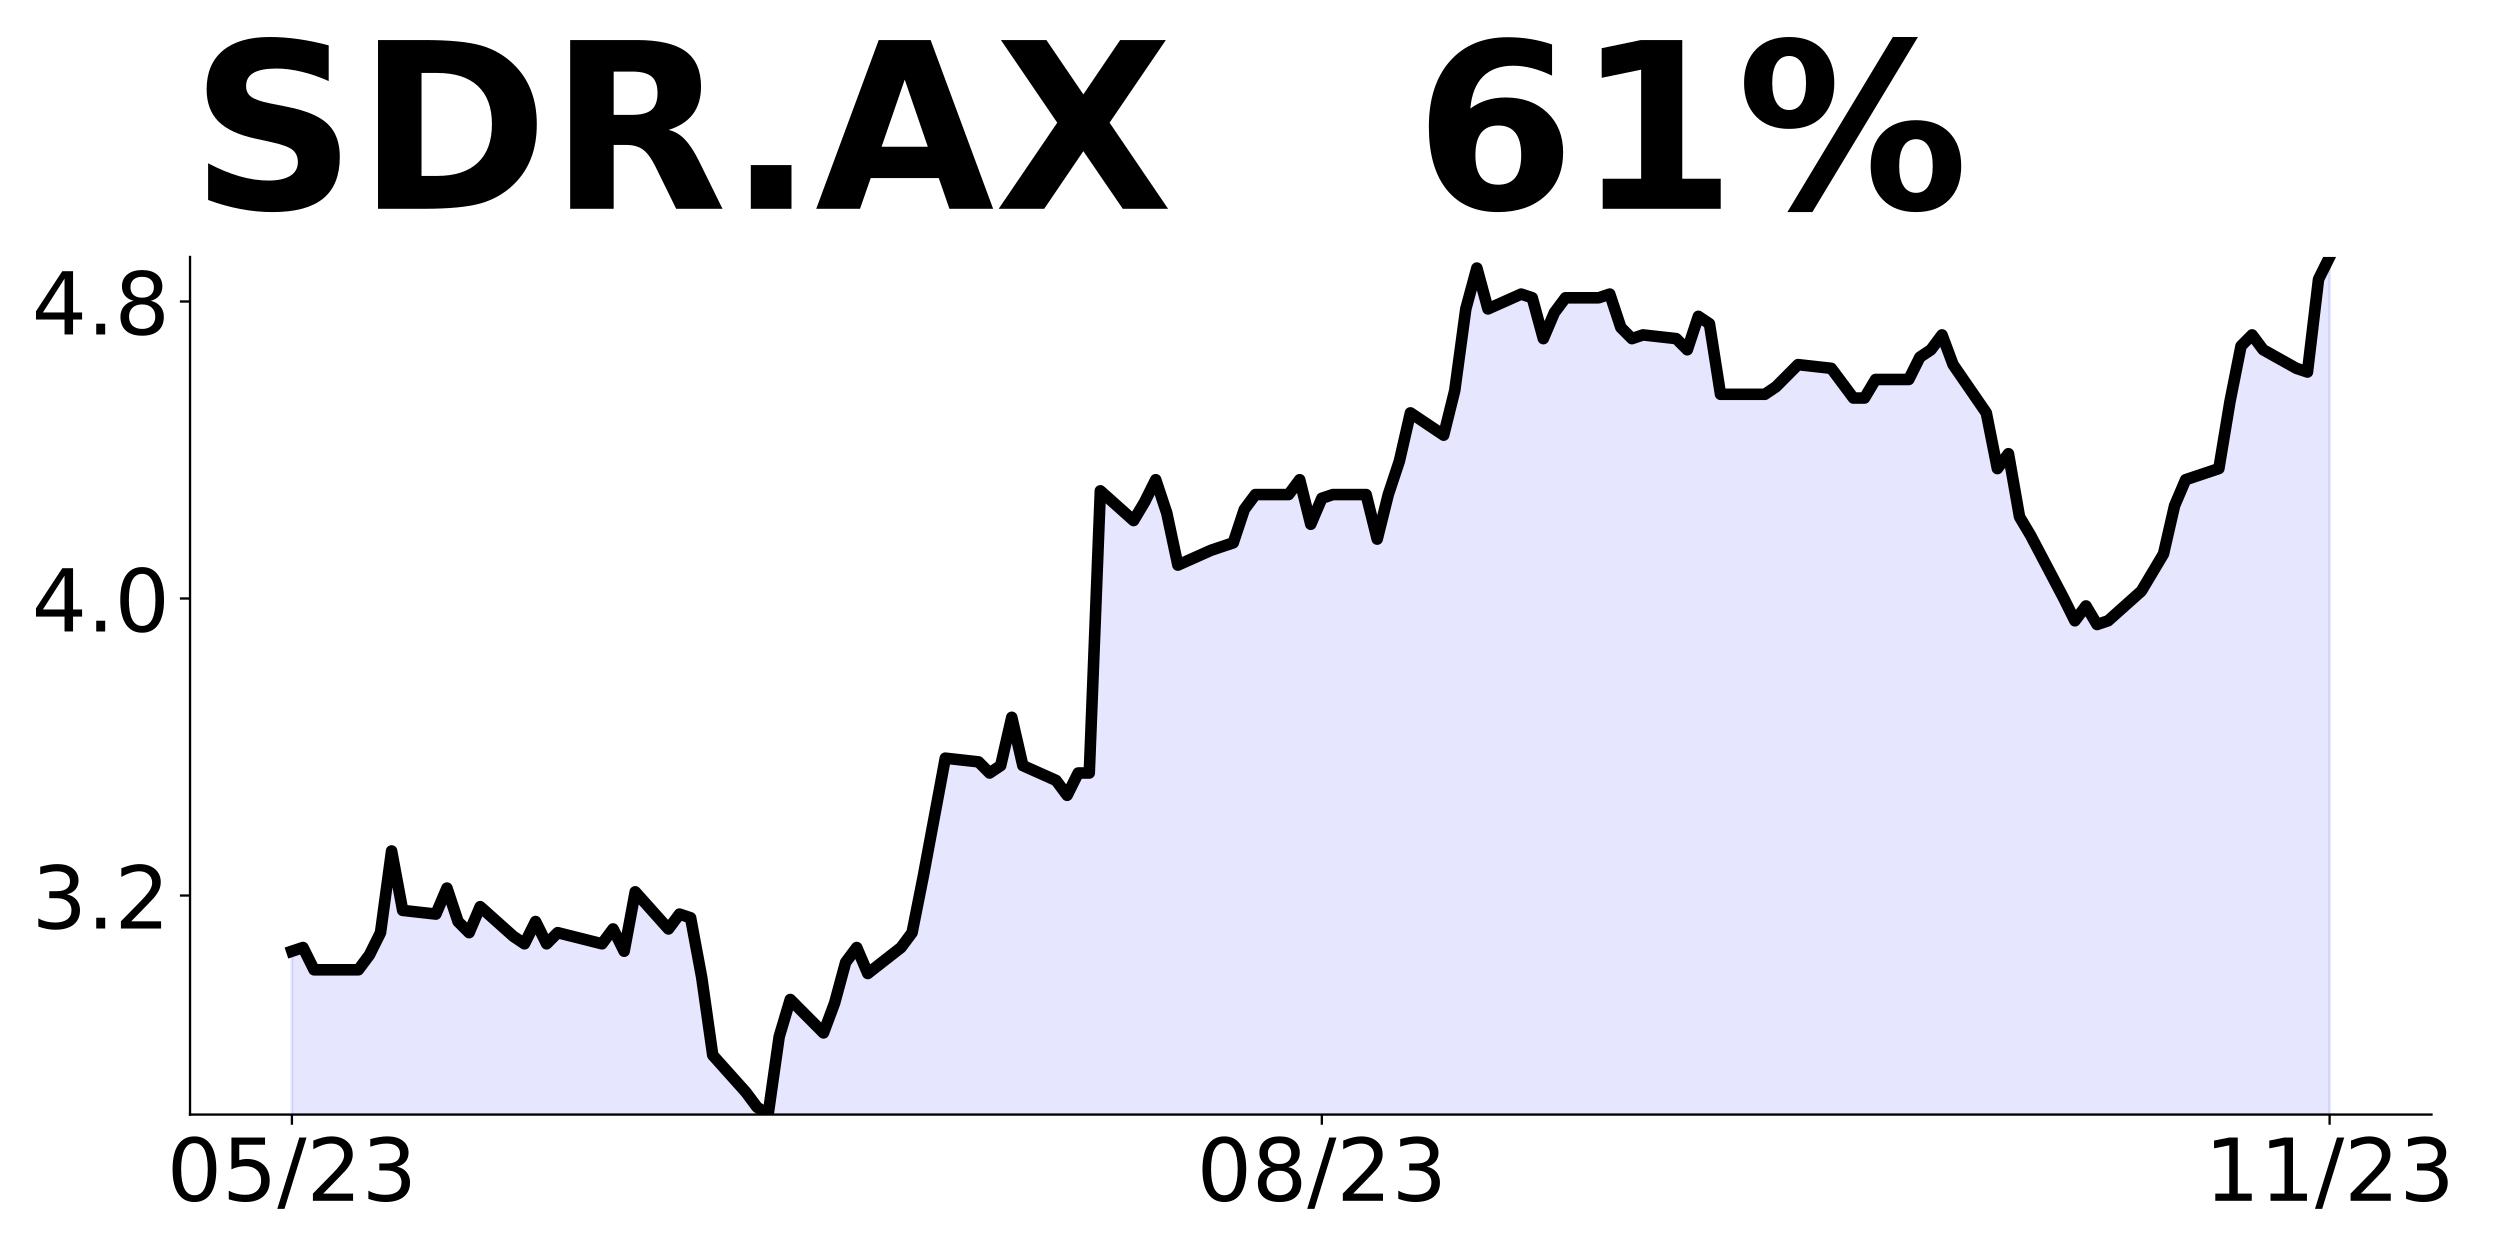 <?xml version="1.0" encoding="utf-8" standalone="no"?>
<!DOCTYPE svg PUBLIC "-//W3C//DTD SVG 1.1//EN"
  "http://www.w3.org/Graphics/SVG/1.1/DTD/svg11.dtd">
<!-- Created with matplotlib (https://matplotlib.org/) -->
<svg height="432pt" version="1.1" viewBox="0 0 864 432" width="864pt" xmlns="http://www.w3.org/2000/svg" xmlns:xlink="http://www.w3.org/1999/xlink">
 <defs>
  <style type="text/css">
*{stroke-linecap:butt;stroke-linejoin:round;}
  </style>
 </defs>
 <g id="figure_1">
  <g id="patch_1">
   <path d="M 0 432 
L 864 432 
L 864 0 
L 0 0 
z
" style="fill:none;"/>
  </g>
  <g id="axes_1">
   <g id="patch_2">
    <path d="M 65.675 385.2 
L 840.324 385.2 
L 840.324 88.8 
L 65.675 88.8 
z
" style="fill:none;"/>
   </g>
   <g id="PolyCollection_1">
    <path clip-path="url(#pbe14960c82)" d="M 100.886 720.093 
L 100.886 328.743 
L 104.714 327.46 
L 108.541 335.158 
L 112.368 335.158 
L 123.85 335.158 
L 127.678 330.026 
L 131.505 322.327 
L 135.332 294.099 
L 139.159 314.629 
L 150.641 315.912 
L 154.469 306.93 
L 158.296 318.478 
L 162.123 322.327 
L 165.951 313.345 
L 177.433 323.61 
L 181.26 326.177 
L 185.087 318.478 
L 188.915 326.177 
L 192.742 322.327 
L 208.051 326.177 
L 211.878 321.044 
L 215.706 328.743 
L 219.533 308.213 
L 231.015 321.044 
L 234.842 315.912 
L 238.67 317.195 
L 242.497 337.725 
L 246.324 364.67 
L 257.806 377.501 
L 261.634 382.634 
L 265.461 385.2 
L 269.288 358.255 
L 273.116 345.423 
L 284.598 356.971 
L 288.425 346.706 
L 292.252 332.592 
L 296.079 327.46 
L 299.907 336.442 
L 311.389 327.46 
L 315.216 322.327 
L 319.043 303.081 
L 322.871 282.551 
L 326.698 262.021 
L 338.18 263.304 
L 342.007 267.153 
L 345.835 264.587 
L 349.662 247.906 
L 353.489 264.587 
L 364.971 269.719 
L 368.798 274.852 
L 372.626 267.153 
L 376.453 267.153 
L 380.28 169.636 
L 391.762 179.901 
L 395.59 173.486 
L 399.417 165.787 
L 403.244 177.335 
L 407.072 195.299 
L 418.554 190.166 
L 422.381 188.883 
L 426.208 187.6 
L 430.036 176.052 
L 433.863 170.919 
L 445.345 170.919 
L 449.172 165.787 
L 452.999 181.184 
L 456.827 172.203 
L 460.654 170.919 
L 472.136 170.919 
L 475.963 186.317 
L 479.791 170.919 
L 483.618 159.371 
L 487.445 142.691 
L 498.927 150.39 
L 502.755 134.992 
L 506.582 106.764 
L 510.409 92.649 
L 514.236 106.764 
L 525.718 101.631 
L 529.546 102.914 
L 533.373 117.029 
L 537.2 108.047 
L 541.028 102.914 
L 552.51 102.914 
L 556.337 101.631 
L 560.164 113.179 
L 563.992 117.029 
L 567.819 115.745 
L 579.301 117.029 
L 583.128 120.878 
L 586.956 109.33 
L 590.783 111.896 
L 594.61 136.275 
L 606.092 136.275 
L 609.919 136.275 
L 613.747 133.709 
L 617.574 129.86 
L 621.401 126.01 
L 632.883 127.294 
L 636.711 132.426 
L 640.538 137.558 
L 644.365 137.558 
L 648.193 131.143 
L 659.675 131.143 
L 663.502 123.444 
L 667.329 120.878 
L 671.156 115.745 
L 674.984 126.01 
L 686.466 142.691 
L 690.293 161.938 
L 694.12 156.805 
L 697.948 178.618 
L 701.775 185.034 
L 713.257 206.847 
L 717.084 214.545 
L 720.912 209.413 
L 724.739 215.829 
L 728.566 214.545 
L 740.048 204.281 
L 743.875 197.865 
L 747.703 191.449 
L 751.53 174.769 
L 755.357 165.787 
L 766.839 161.938 
L 770.667 138.842 
L 774.494 119.595 
L 778.321 115.745 
L 782.149 120.878 
L 793.631 127.294 
L 797.458 128.577 
L 801.285 96.499 
L 805.113 88.8 
L 805.113 720.093 
L 805.113 720.093 
L 801.285 720.093 
L 797.458 720.093 
L 793.631 720.093 
L 782.149 720.093 
L 778.321 720.093 
L 774.494 720.093 
L 770.667 720.093 
L 766.839 720.093 
L 755.357 720.093 
L 751.53 720.093 
L 747.703 720.093 
L 743.875 720.093 
L 740.048 720.093 
L 728.566 720.093 
L 724.739 720.093 
L 720.912 720.093 
L 717.084 720.093 
L 713.257 720.093 
L 701.775 720.093 
L 697.948 720.093 
L 694.12 720.093 
L 690.293 720.093 
L 686.466 720.093 
L 674.984 720.093 
L 671.156 720.093 
L 667.329 720.093 
L 663.502 720.093 
L 659.675 720.093 
L 648.193 720.093 
L 644.365 720.093 
L 640.538 720.093 
L 636.711 720.093 
L 632.883 720.093 
L 621.401 720.093 
L 617.574 720.093 
L 613.747 720.093 
L 609.919 720.093 
L 606.092 720.093 
L 594.61 720.093 
L 590.783 720.093 
L 586.956 720.093 
L 583.128 720.093 
L 579.301 720.093 
L 567.819 720.093 
L 563.992 720.093 
L 560.164 720.093 
L 556.337 720.093 
L 552.51 720.093 
L 541.028 720.093 
L 537.2 720.093 
L 533.373 720.093 
L 529.546 720.093 
L 525.718 720.093 
L 514.236 720.093 
L 510.409 720.093 
L 506.582 720.093 
L 502.755 720.093 
L 498.927 720.093 
L 487.445 720.093 
L 483.618 720.093 
L 479.791 720.093 
L 475.963 720.093 
L 472.136 720.093 
L 460.654 720.093 
L 456.827 720.093 
L 452.999 720.093 
L 449.172 720.093 
L 445.345 720.093 
L 433.863 720.093 
L 430.036 720.093 
L 426.208 720.093 
L 422.381 720.093 
L 418.554 720.093 
L 407.072 720.093 
L 403.244 720.093 
L 399.417 720.093 
L 395.59 720.093 
L 391.762 720.093 
L 380.28 720.093 
L 376.453 720.093 
L 372.626 720.093 
L 368.798 720.093 
L 364.971 720.093 
L 353.489 720.093 
L 349.662 720.093 
L 345.835 720.093 
L 342.007 720.093 
L 338.18 720.093 
L 326.698 720.093 
L 322.871 720.093 
L 319.043 720.093 
L 315.216 720.093 
L 311.389 720.093 
L 299.907 720.093 
L 296.079 720.093 
L 292.252 720.093 
L 288.425 720.093 
L 284.598 720.093 
L 273.116 720.093 
L 269.288 720.093 
L 265.461 720.093 
L 261.634 720.093 
L 257.806 720.093 
L 246.324 720.093 
L 242.497 720.093 
L 238.67 720.093 
L 234.842 720.093 
L 231.015 720.093 
L 219.533 720.093 
L 215.706 720.093 
L 211.878 720.093 
L 208.051 720.093 
L 192.742 720.093 
L 188.915 720.093 
L 185.087 720.093 
L 181.26 720.093 
L 177.433 720.093 
L 165.951 720.093 
L 162.123 720.093 
L 158.296 720.093 
L 154.469 720.093 
L 150.641 720.093 
L 139.159 720.093 
L 135.332 720.093 
L 131.505 720.093 
L 127.678 720.093 
L 123.85 720.093 
L 112.368 720.093 
L 108.541 720.093 
L 104.714 720.093 
L 100.886 720.093 
z
" style="fill:#0000ff;fill-opacity:0.1;stroke:#0000ff;stroke-opacity:0.1;"/>
   </g>
   <g id="matplotlib.axis_1">
    <g id="xtick_1">
     <g id="line2d_1">
      <defs>
       <path d="M 0 0 
L 0 3.5 
" id="m18971a76b6" style="stroke:#000000;stroke-width:0.8;"/>
      </defs>
      <g>
       <use style="stroke:#000000;stroke-width:0.8;" x="100.886" xlink:href="#m18971a76b6" y="385.2"/>
      </g>
     </g>
     <g id="text_1">
      <!-- 05/23 -->
      <defs>
       <path d="M 31.781 66.406 
Q 24.172 66.406 20.328 58.906 
Q 16.5 51.422 16.5 36.375 
Q 16.5 21.391 20.328 13.891 
Q 24.172 6.391 31.781 6.391 
Q 39.453 6.391 43.281 13.891 
Q 47.125 21.391 47.125 36.375 
Q 47.125 51.422 43.281 58.906 
Q 39.453 66.406 31.781 66.406 
z
M 31.781 74.219 
Q 44.047 74.219 50.516 64.516 
Q 56.984 54.828 56.984 36.375 
Q 56.984 17.969 50.516 8.266 
Q 44.047 -1.422 31.781 -1.422 
Q 19.531 -1.422 13.062 8.266 
Q 6.594 17.969 6.594 36.375 
Q 6.594 54.828 13.062 64.516 
Q 19.531 74.219 31.781 74.219 
z
" id="DejaVuSans-48"/>
       <path d="M 10.797 72.906 
L 49.516 72.906 
L 49.516 64.594 
L 19.828 64.594 
L 19.828 46.734 
Q 21.969 47.469 24.109 47.828 
Q 26.266 48.188 28.422 48.188 
Q 40.625 48.188 47.75 41.5 
Q 54.891 34.812 54.891 23.391 
Q 54.891 11.625 47.562 5.094 
Q 40.234 -1.422 26.906 -1.422 
Q 22.312 -1.422 17.547 -0.641 
Q 12.797 0.141 7.719 1.703 
L 7.719 11.625 
Q 12.109 9.234 16.797 8.062 
Q 21.484 6.891 26.703 6.891 
Q 35.156 6.891 40.078 11.328 
Q 45.016 15.766 45.016 23.391 
Q 45.016 31 40.078 35.438 
Q 35.156 39.891 26.703 39.891 
Q 22.75 39.891 18.812 39.016 
Q 14.891 38.141 10.797 36.281 
z
" id="DejaVuSans-53"/>
       <path d="M 25.391 72.906 
L 33.688 72.906 
L 8.297 -9.281 
L 0 -9.281 
z
" id="DejaVuSans-47"/>
       <path d="M 19.188 8.297 
L 53.609 8.297 
L 53.609 0 
L 7.328 0 
L 7.328 8.297 
Q 12.938 14.109 22.625 23.891 
Q 32.328 33.688 34.812 36.531 
Q 39.547 41.844 41.422 45.531 
Q 43.312 49.219 43.312 52.781 
Q 43.312 58.594 39.234 62.25 
Q 35.156 65.922 28.609 65.922 
Q 23.969 65.922 18.812 64.312 
Q 13.672 62.703 7.812 59.422 
L 7.812 69.391 
Q 13.766 71.781 18.938 73 
Q 24.125 74.219 28.422 74.219 
Q 39.75 74.219 46.484 68.547 
Q 53.219 62.891 53.219 53.422 
Q 53.219 48.922 51.531 44.891 
Q 49.859 40.875 45.406 35.406 
Q 44.188 33.984 37.641 27.219 
Q 31.109 20.453 19.188 8.297 
z
" id="DejaVuSans-50"/>
       <path d="M 40.578 39.312 
Q 47.656 37.797 51.625 33 
Q 55.609 28.219 55.609 21.188 
Q 55.609 10.406 48.188 4.484 
Q 40.766 -1.422 27.094 -1.422 
Q 22.516 -1.422 17.656 -0.516 
Q 12.797 0.391 7.625 2.203 
L 7.625 11.719 
Q 11.719 9.328 16.594 8.109 
Q 21.484 6.891 26.812 6.891 
Q 36.078 6.891 40.938 10.547 
Q 45.797 14.203 45.797 21.188 
Q 45.797 27.641 41.281 31.266 
Q 36.766 34.906 28.719 34.906 
L 20.219 34.906 
L 20.219 43.016 
L 29.109 43.016 
Q 36.375 43.016 40.234 45.922 
Q 44.094 48.828 44.094 54.297 
Q 44.094 59.906 40.109 62.906 
Q 36.141 65.922 28.719 65.922 
Q 24.656 65.922 20.016 65.031 
Q 15.375 64.156 9.812 62.312 
L 9.812 71.094 
Q 15.438 72.656 20.344 73.438 
Q 25.25 74.219 29.594 74.219 
Q 40.828 74.219 47.359 69.109 
Q 53.906 64.016 53.906 55.328 
Q 53.906 49.266 50.438 45.094 
Q 46.969 40.922 40.578 39.312 
z
" id="DejaVuSans-51"/>
      </defs>
      <g transform="translate(57.658 414.995)scale(0.3 -0.3)">
       <use xlink:href="#DejaVuSans-48"/>
       <use x="63.623" xlink:href="#DejaVuSans-53"/>
       <use x="127.246" xlink:href="#DejaVuSans-47"/>
       <use x="160.938" xlink:href="#DejaVuSans-50"/>
       <use x="224.561" xlink:href="#DejaVuSans-51"/>
      </g>
     </g>
    </g>
    <g id="xtick_2">
     <g id="line2d_2">
      <g>
       <use style="stroke:#000000;stroke-width:0.8;" x="456.827" xlink:href="#m18971a76b6" y="385.2"/>
      </g>
     </g>
     <g id="text_2">
      <!-- 08/23 -->
      <defs>
       <path d="M 31.781 34.625 
Q 24.75 34.625 20.719 30.859 
Q 16.703 27.094 16.703 20.516 
Q 16.703 13.922 20.719 10.156 
Q 24.75 6.391 31.781 6.391 
Q 38.812 6.391 42.859 10.172 
Q 46.922 13.969 46.922 20.516 
Q 46.922 27.094 42.891 30.859 
Q 38.875 34.625 31.781 34.625 
z
M 21.922 38.812 
Q 15.578 40.375 12.031 44.719 
Q 8.5 49.078 8.5 55.328 
Q 8.5 64.062 14.719 69.141 
Q 20.953 74.219 31.781 74.219 
Q 42.672 74.219 48.875 69.141 
Q 55.078 64.062 55.078 55.328 
Q 55.078 49.078 51.531 44.719 
Q 48 40.375 41.703 38.812 
Q 48.828 37.156 52.797 32.312 
Q 56.781 27.484 56.781 20.516 
Q 56.781 9.906 50.312 4.234 
Q 43.844 -1.422 31.781 -1.422 
Q 19.734 -1.422 13.25 4.234 
Q 6.781 9.906 6.781 20.516 
Q 6.781 27.484 10.781 32.312 
Q 14.797 37.156 21.922 38.812 
z
M 18.312 54.391 
Q 18.312 48.734 21.844 45.562 
Q 25.391 42.391 31.781 42.391 
Q 38.141 42.391 41.719 45.562 
Q 45.312 48.734 45.312 54.391 
Q 45.312 60.062 41.719 63.234 
Q 38.141 66.406 31.781 66.406 
Q 25.391 66.406 21.844 63.234 
Q 18.312 60.062 18.312 54.391 
z
" id="DejaVuSans-56"/>
      </defs>
      <g transform="translate(413.599 414.995)scale(0.3 -0.3)">
       <use xlink:href="#DejaVuSans-48"/>
       <use x="63.623" xlink:href="#DejaVuSans-56"/>
       <use x="127.246" xlink:href="#DejaVuSans-47"/>
       <use x="160.938" xlink:href="#DejaVuSans-50"/>
       <use x="224.561" xlink:href="#DejaVuSans-51"/>
      </g>
     </g>
    </g>
    <g id="xtick_3">
     <g id="line2d_3">
      <g>
       <use style="stroke:#000000;stroke-width:0.8;" x="805.113" xlink:href="#m18971a76b6" y="385.2"/>
      </g>
     </g>
     <g id="text_3">
      <!-- 11/23 -->
      <defs>
       <path d="M 12.406 8.297 
L 28.516 8.297 
L 28.516 63.922 
L 10.984 60.406 
L 10.984 69.391 
L 28.422 72.906 
L 38.281 72.906 
L 38.281 8.297 
L 54.391 8.297 
L 54.391 0 
L 12.406 0 
z
" id="DejaVuSans-49"/>
      </defs>
      <g transform="translate(761.884 414.995)scale(0.3 -0.3)">
       <use xlink:href="#DejaVuSans-49"/>
       <use x="63.623" xlink:href="#DejaVuSans-49"/>
       <use x="127.246" xlink:href="#DejaVuSans-47"/>
       <use x="160.938" xlink:href="#DejaVuSans-50"/>
       <use x="224.561" xlink:href="#DejaVuSans-51"/>
      </g>
     </g>
    </g>
   </g>
   <g id="matplotlib.axis_2">
    <g id="ytick_1">
     <g id="line2d_4">
      <defs>
       <path d="M 0 0 
L -3.5 0 
" id="m6936029f80" style="stroke:#000000;stroke-width:0.8;"/>
      </defs>
      <g>
       <use style="stroke:#000000;stroke-width:0.8;" x="65.675" xlink:href="#m6936029f80" y="309.496"/>
      </g>
     </g>
     <g id="text_4">
      <!-- 3.2 -->
      <defs>
       <path d="M 10.688 12.406 
L 21 12.406 
L 21 0 
L 10.688 0 
z
" id="DejaVuSans-46"/>
      </defs>
      <g transform="translate(10.966 320.894)scale(0.3 -0.3)">
       <use xlink:href="#DejaVuSans-51"/>
       <use x="63.623" xlink:href="#DejaVuSans-46"/>
       <use x="95.41" xlink:href="#DejaVuSans-50"/>
      </g>
     </g>
    </g>
    <g id="ytick_2">
     <g id="line2d_5">
      <g>
       <use style="stroke:#000000;stroke-width:0.8;" x="65.675" xlink:href="#m6936029f80" y="206.847"/>
      </g>
     </g>
     <g id="text_5">
      <!-- 4.0 -->
      <defs>
       <path d="M 37.797 64.312 
L 12.891 25.391 
L 37.797 25.391 
z
M 35.203 72.906 
L 47.609 72.906 
L 47.609 25.391 
L 58.016 25.391 
L 58.016 17.188 
L 47.609 17.188 
L 47.609 0 
L 37.797 0 
L 37.797 17.188 
L 4.891 17.188 
L 4.891 26.703 
z
" id="DejaVuSans-52"/>
      </defs>
      <g transform="translate(10.966 218.244)scale(0.3 -0.3)">
       <use xlink:href="#DejaVuSans-52"/>
       <use x="63.623" xlink:href="#DejaVuSans-46"/>
       <use x="95.41" xlink:href="#DejaVuSans-48"/>
      </g>
     </g>
    </g>
    <g id="ytick_3">
     <g id="line2d_6">
      <g>
       <use style="stroke:#000000;stroke-width:0.8;" x="65.675" xlink:href="#m6936029f80" y="104.197"/>
      </g>
     </g>
     <g id="text_6">
      <!-- 4.8 -->
      <g transform="translate(10.966 115.595)scale(0.3 -0.3)">
       <use xlink:href="#DejaVuSans-52"/>
       <use x="63.623" xlink:href="#DejaVuSans-46"/>
       <use x="95.41" xlink:href="#DejaVuSans-56"/>
      </g>
     </g>
    </g>
   </g>
   <g id="line2d_7">
    <path clip-path="url(#pbe14960c82)" d="M 100.886 328.743 
L 104.714 327.46 
L 108.541 335.158 
L 123.85 335.158 
L 127.678 330.026 
L 131.505 322.327 
L 135.332 294.099 
L 139.159 314.629 
L 150.641 315.912 
L 154.469 306.93 
L 158.296 318.478 
L 162.123 322.327 
L 165.951 313.345 
L 177.433 323.61 
L 181.26 326.177 
L 185.087 318.478 
L 188.915 326.177 
L 192.742 322.327 
L 208.051 326.177 
L 211.878 321.044 
L 215.706 328.743 
L 219.533 308.213 
L 231.015 321.044 
L 234.842 315.912 
L 238.67 317.195 
L 242.497 337.725 
L 246.324 364.67 
L 257.806 377.501 
L 261.634 382.634 
L 265.461 385.2 
L 269.288 358.255 
L 273.116 345.423 
L 284.598 356.971 
L 288.425 346.706 
L 292.252 332.592 
L 296.079 327.46 
L 299.907 336.442 
L 311.389 327.46 
L 315.216 322.327 
L 319.043 303.081 
L 326.698 262.021 
L 338.18 263.304 
L 342.007 267.153 
L 345.835 264.587 
L 349.662 247.906 
L 353.489 264.587 
L 364.971 269.719 
L 368.798 274.852 
L 372.626 267.153 
L 376.453 267.153 
L 380.28 169.636 
L 391.762 179.901 
L 395.59 173.486 
L 399.417 165.787 
L 403.244 177.335 
L 407.072 195.299 
L 418.554 190.166 
L 426.208 187.6 
L 430.036 176.052 
L 433.863 170.919 
L 445.345 170.919 
L 449.172 165.787 
L 452.999 181.184 
L 456.827 172.203 
L 460.654 170.919 
L 472.136 170.919 
L 475.963 186.317 
L 479.791 170.919 
L 483.618 159.371 
L 487.445 142.691 
L 498.927 150.39 
L 502.755 134.992 
L 506.582 106.764 
L 510.409 92.649 
L 514.236 106.764 
L 525.718 101.631 
L 529.546 102.914 
L 533.373 117.029 
L 537.2 108.047 
L 541.028 102.914 
L 552.51 102.914 
L 556.337 101.631 
L 560.164 113.179 
L 563.992 117.029 
L 567.819 115.745 
L 579.301 117.029 
L 583.128 120.878 
L 586.956 109.33 
L 590.783 111.896 
L 594.61 136.275 
L 609.919 136.275 
L 613.747 133.709 
L 621.401 126.01 
L 632.883 127.294 
L 640.538 137.558 
L 644.365 137.558 
L 648.193 131.143 
L 659.675 131.143 
L 663.502 123.444 
L 667.329 120.878 
L 671.156 115.745 
L 674.984 126.01 
L 686.466 142.691 
L 690.293 161.938 
L 694.12 156.805 
L 697.948 178.618 
L 701.775 185.034 
L 713.257 206.847 
L 717.084 214.545 
L 720.912 209.413 
L 724.739 215.829 
L 728.566 214.545 
L 740.048 204.281 
L 747.703 191.449 
L 751.53 174.769 
L 755.357 165.787 
L 766.839 161.938 
L 770.667 138.842 
L 774.494 119.595 
L 778.321 115.745 
L 782.149 120.878 
L 793.631 127.294 
L 797.458 128.577 
L 801.285 96.499 
L 805.113 88.8 
L 805.113 88.8 
" style="fill:none;stroke:#000000;stroke-linecap:square;stroke-width:4;"/>
   </g>
   <g id="patch_3">
    <path d="M 65.675 385.2 
L 65.675 88.8 
" style="fill:none;stroke:#000000;stroke-linecap:square;stroke-linejoin:miter;stroke-width:0.8;"/>
   </g>
   <g id="patch_4">
    <path d="M 65.675 385.2 
L 840.324 385.2 
" style="fill:none;stroke:#000000;stroke-linecap:square;stroke-linejoin:miter;stroke-width:0.8;"/>
   </g>
   <g id="text_7">
    <!-- SDR.AX   61% -->
    <defs>
     <path d="M 59.906 70.609 
L 59.906 55.172 
Q 53.906 57.859 48.188 59.219 
Q 42.484 60.594 37.406 60.594 
Q 30.672 60.594 27.438 58.734 
Q 24.219 56.891 24.219 52.984 
Q 24.219 50.047 26.391 48.406 
Q 28.562 46.781 34.281 45.609 
L 42.281 44 
Q 54.438 41.547 59.562 36.562 
Q 64.703 31.594 64.703 22.406 
Q 64.703 10.359 57.547 4.469 
Q 50.391 -1.422 35.688 -1.422 
Q 28.766 -1.422 21.781 -0.094 
Q 14.797 1.219 7.812 3.812 
L 7.812 19.672 
Q 14.797 15.969 21.312 14.078 
Q 27.828 12.203 33.891 12.203 
Q 40.047 12.203 43.312 14.25 
Q 46.578 16.312 46.578 20.125 
Q 46.578 23.531 44.359 25.391 
Q 42.141 27.25 35.5 28.719 
L 28.219 30.328 
Q 17.281 32.672 12.219 37.797 
Q 7.172 42.922 7.172 51.609 
Q 7.172 62.5 14.203 68.359 
Q 21.234 74.219 34.422 74.219 
Q 40.438 74.219 46.781 73.312 
Q 53.125 72.406 59.906 70.609 
z
" id="DejaVuSans-Bold-83"/>
     <path d="M 27.984 58.688 
L 27.984 14.203 
L 34.719 14.203 
Q 46.234 14.203 52.312 19.922 
Q 58.406 25.641 58.406 36.531 
Q 58.406 47.359 52.344 53.016 
Q 46.297 58.688 34.719 58.688 
z
M 9.188 72.906 
L 29 72.906 
Q 45.609 72.906 53.734 70.531 
Q 61.859 68.172 67.672 62.5 
Q 72.797 57.562 75.281 51.109 
Q 77.781 44.672 77.781 36.531 
Q 77.781 28.266 75.281 21.797 
Q 72.797 15.328 67.672 10.406 
Q 61.812 4.734 53.609 2.359 
Q 45.406 0 29 0 
L 9.188 0 
z
" id="DejaVuSans-Bold-68"/>
     <path d="M 35.891 40.578 
Q 41.797 40.578 44.359 42.766 
Q 46.922 44.969 46.922 50 
Q 46.922 54.984 44.359 57.125 
Q 41.797 59.281 35.891 59.281 
L 27.984 59.281 
L 27.984 40.578 
z
M 27.984 27.594 
L 27.984 0 
L 9.188 0 
L 9.188 72.906 
L 37.891 72.906 
Q 52.297 72.906 59 68.062 
Q 65.719 63.234 65.719 52.781 
Q 65.719 45.562 62.219 40.922 
Q 58.734 36.281 51.703 34.078 
Q 55.562 33.203 58.609 30.094 
Q 61.672 27 64.797 20.703 
L 75 0 
L 54.984 0 
L 46.094 18.109 
Q 43.406 23.578 40.641 25.578 
Q 37.891 27.594 33.297 27.594 
z
" id="DejaVuSans-Bold-82"/>
     <path d="M 10.203 18.891 
L 27.781 18.891 
L 27.781 0 
L 10.203 0 
z
" id="DejaVuSans-Bold-46"/>
     <path d="M 53.422 13.281 
L 24.031 13.281 
L 19.391 0 
L 0.484 0 
L 27.484 72.906 
L 49.906 72.906 
L 76.906 0 
L 58.016 0 
z
M 28.719 26.812 
L 48.688 26.812 
L 38.719 55.812 
z
" id="DejaVuSans-Bold-65"/>
     <path d="M 49.812 37.203 
L 75.094 0 
L 55.516 0 
L 38.484 24.906 
L 21.578 0 
L 1.906 0 
L 27.203 37.203 
L 2.875 72.906 
L 22.516 72.906 
L 38.484 49.422 
L 54.391 72.906 
L 74.125 72.906 
z
" id="DejaVuSans-Bold-88"/>
     <path id="DejaVuSans-Bold-32"/>
     <path d="M 36.188 35.984 
Q 31.25 35.984 28.781 32.781 
Q 26.312 29.594 26.312 23.188 
Q 26.312 16.797 28.781 13.594 
Q 31.25 10.406 36.188 10.406 
Q 41.156 10.406 43.625 13.594 
Q 46.094 16.797 46.094 23.188 
Q 46.094 29.594 43.625 32.781 
Q 41.156 35.984 36.188 35.984 
z
M 59.422 71 
L 59.422 57.516 
Q 54.781 59.719 50.672 60.766 
Q 46.578 61.812 42.672 61.812 
Q 34.281 61.812 29.594 57.141 
Q 24.906 52.484 24.125 43.312 
Q 27.344 45.703 31.094 46.891 
Q 34.859 48.094 39.312 48.094 
Q 50.484 48.094 57.344 41.547 
Q 64.203 35.016 64.203 24.422 
Q 64.203 12.703 56.531 5.641 
Q 48.875 -1.422 35.984 -1.422 
Q 21.781 -1.422 13.984 8.172 
Q 6.203 17.781 6.203 35.406 
Q 6.203 53.469 15.312 63.797 
Q 24.422 74.125 40.281 74.125 
Q 45.312 74.125 50.047 73.344 
Q 54.781 72.562 59.422 71 
z
" id="DejaVuSans-Bold-54"/>
     <path d="M 11.719 12.984 
L 28.328 12.984 
L 28.328 60.109 
L 11.281 56.594 
L 11.281 69.391 
L 28.219 72.906 
L 46.094 72.906 
L 46.094 12.984 
L 62.703 12.984 
L 62.703 0 
L 11.719 0 
z
" id="DejaVuSans-Bold-49"/>
     <path d="M 77.484 30.078 
Q 74.031 30.078 72.125 27.078 
Q 70.219 24.078 70.219 18.5 
Q 70.219 12.891 72.094 9.891 
Q 73.969 6.891 77.484 6.891 
Q 81 6.891 82.859 9.891 
Q 84.719 12.891 84.719 18.5 
Q 84.719 24.078 82.828 27.078 
Q 80.953 30.078 77.484 30.078 
z
M 77.484 38.281 
Q 86.578 38.281 91.797 33 
Q 97.016 27.734 97.016 18.5 
Q 97.016 9.281 91.797 3.922 
Q 86.578 -1.422 77.484 -1.422 
Q 68.406 -1.422 63.156 3.922 
Q 57.906 9.281 57.906 18.5 
Q 57.906 27.688 63.156 32.984 
Q 68.406 38.281 77.484 38.281 
z
M 32.719 -1.422 
L 21.922 -1.422 
L 67.484 74.219 
L 78.328 74.219 
z
M 22.703 74.219 
Q 31.781 74.219 36.984 68.922 
Q 42.188 63.625 42.188 54.391 
Q 42.188 45.172 36.984 39.844 
Q 31.781 34.516 22.703 34.516 
Q 13.625 34.516 8.422 39.844 
Q 3.219 45.172 3.219 54.391 
Q 3.219 63.625 8.422 68.922 
Q 13.625 74.219 22.703 74.219 
z
M 22.703 66.016 
Q 19.188 66.016 17.281 62.984 
Q 15.375 59.969 15.375 54.391 
Q 15.375 48.781 17.281 45.719 
Q 19.188 42.672 22.703 42.672 
Q 26.219 42.672 28.094 45.719 
Q 29.984 48.781 29.984 54.391 
Q 29.984 59.969 28.078 62.984 
Q 26.172 66.016 22.703 66.016 
z
" id="DejaVuSans-Bold-37"/>
    </defs>
    <g transform="translate(65.675 72.162)scale(0.8 -0.8)">
     <use xlink:href="#DejaVuSans-Bold-83"/>
     <use x="72.021" xlink:href="#DejaVuSans-Bold-68"/>
     <use x="155.029" xlink:href="#DejaVuSans-Bold-82"/>
     <use x="232.047" xlink:href="#DejaVuSans-Bold-46"/>
     <use x="270.035" xlink:href="#DejaVuSans-Bold-65"/>
     <use x="347.428" xlink:href="#DejaVuSans-Bold-88"/>
     <use x="424.527" xlink:href="#DejaVuSans-Bold-32"/>
     <use x="459.342" xlink:href="#DejaVuSans-Bold-32"/>
     <use x="494.156" xlink:href="#DejaVuSans-Bold-32"/>
     <use x="528.971" xlink:href="#DejaVuSans-Bold-54"/>
     <use x="598.551" xlink:href="#DejaVuSans-Bold-49"/>
     <use x="668.131" xlink:href="#DejaVuSans-Bold-37"/>
    </g>
   </g>
  </g>
 </g>
 <defs>
  <clipPath id="pbe14960c82">
   <rect height="296.4" width="774.649" x="65.675" y="88.8"/>
  </clipPath>
 </defs>
</svg>
